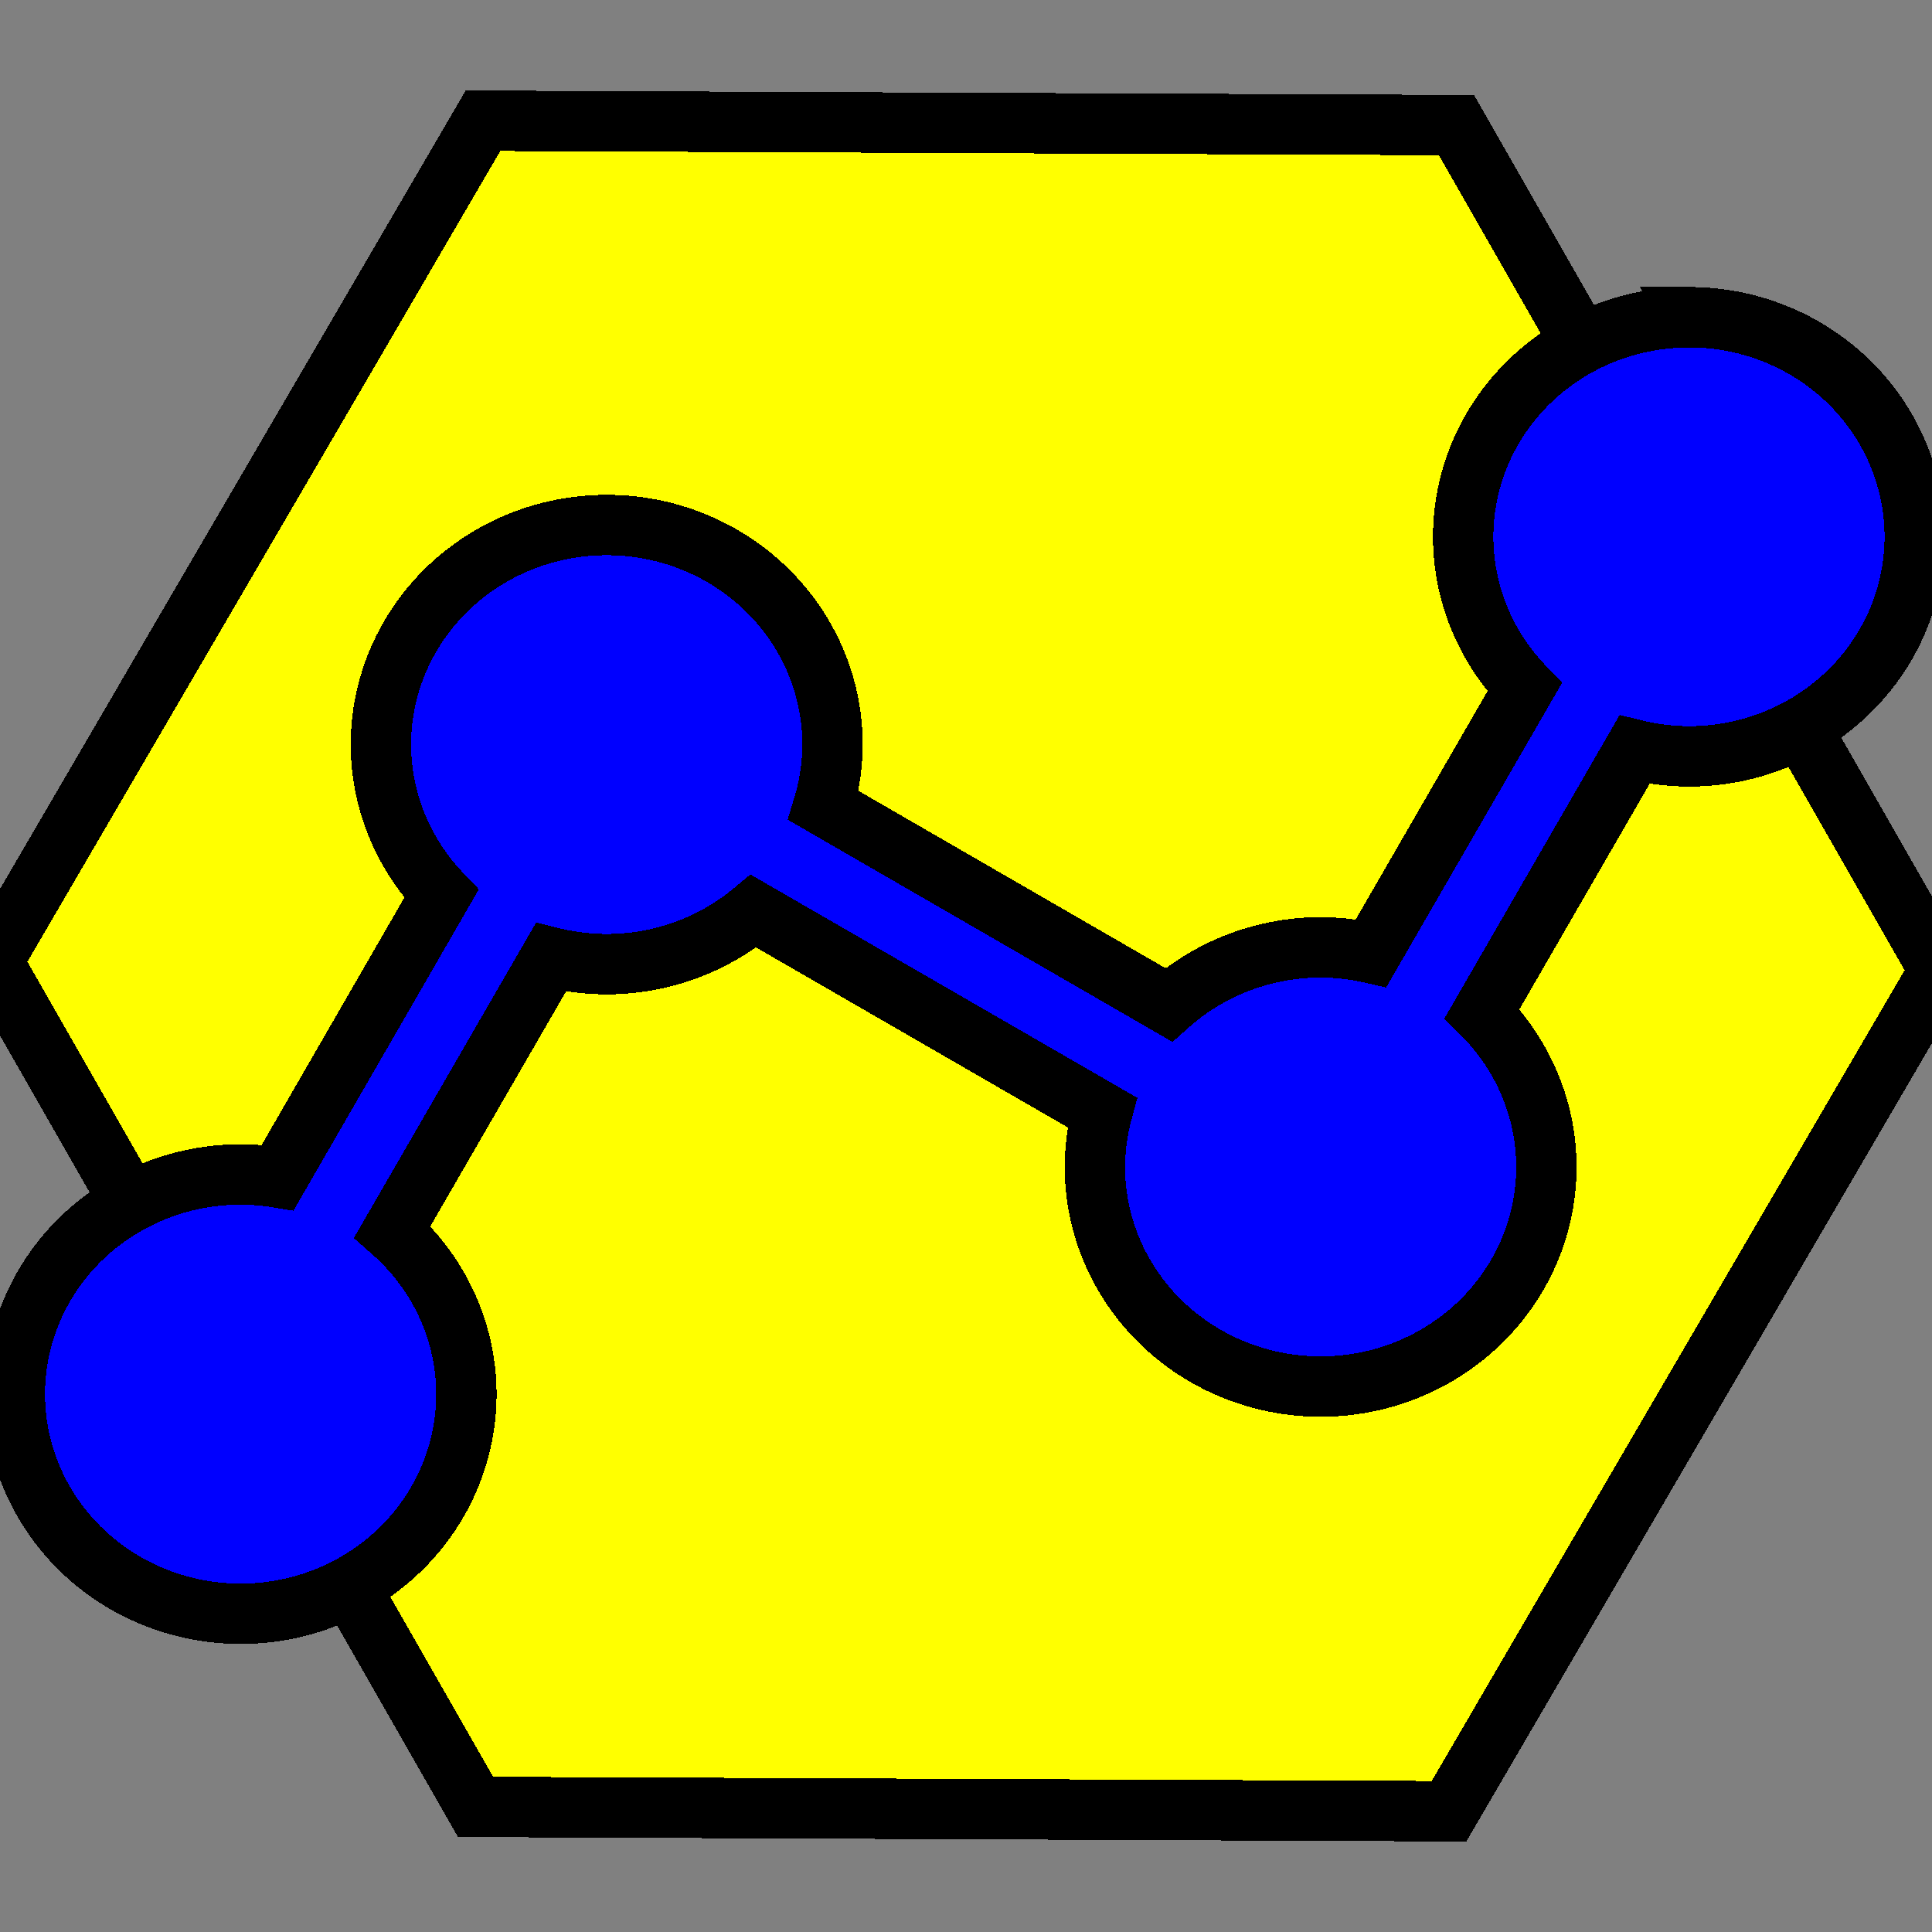 <?xml version="1.0" encoding="UTF-8" standalone="no"?>
<!-- Created with Inkscape (http://www.inkscape.org/) -->

<svg
   xmlns:dc="http://purl.org/dc/elements/1.1/"
   xmlns:cc="http://creativecommons.org/ns#"
   xmlns:rdf="http://www.w3.org/1999/02/22-rdf-syntax-ns#"
   xmlns:svg="http://www.w3.org/2000/svg"
   xmlns="http://www.w3.org/2000/svg"
   xmlns:sodipodi="http://sodipodi.sourceforge.net/DTD/sodipodi-0.dtd"
   xmlns:inkscape="http://www.inkscape.org/namespaces/inkscape"
   width="32"
   height="32"
   id="svg2"
   version="1.1"
   inkscape:version="0.92.2 (5c3e80d, 2017-08-06)"
   sodipodi:docname="ClamAV.svg"
   inkscape:export-filename="C:\Source\SVN\vb.net\Watch\WatchApp\Images\watch.png"
   inkscape:export-xdpi="768"
   inkscape:export-ydpi="768"
   enable-background="new"
   shape-rendering="crispEdges">
  <rect width="100%" height="100%" fill="#808080" stroke="none"/>
  <defs
     id="defs4" />
  <sodipodi:namedview
     id="base"
     pagecolor="#000000"
     bordercolor="#666666"
     borderopacity="1.0"
     inkscape:pageopacity="0"
     inkscape:pageshadow="2"
     inkscape:zoom="34.604038"
     inkscape:cx="3.3884645"
     inkscape:cy="11.024953"
     inkscape:document-units="px"
     inkscape:current-layer="layer1"
     showgrid="true"
     inkscape:window-width="2736"
     inkscape:window-height="1719"
     inkscape:window-x="-13"
     inkscape:window-y="-13"
     inkscape:window-maximized="1"
     showborder="true"
     showguides="true"
     inkscape:snap-global="true"
     inkscape:pagecheckerboard="true"
     inkscape:guide-bbox="true"
     inkscape:snap-grids="false">
    <inkscape:grid
       type="xygrid"
       id="grid26" />
    <sodipodi:guide
       position="27,35"
       orientation="-0.866,0.5"
       id="guide8467"
       inkscape:locked="false"
       inkscape:label=""
       inkscape:color="rgb(0,0,255)" />
    <sodipodi:guide
       position="14,15"
       orientation="-0.5,0.866"
       id="guide8469"
       inkscape:locked="false"
       inkscape:label=""
       inkscape:color="rgb(0,0,255)" />
    <sodipodi:guide
       position="8,30"
       orientation="0.866,0.5"
       id="guide8471"
       inkscape:locked="false"
       inkscape:label=""
       inkscape:color="rgb(0,0,255)" />
    <sodipodi:guide
       position="29,14"
       orientation="-0.5,0.866"
       id="guide8479"
       inkscape:locked="false"
       inkscape:label=""
       inkscape:color="rgb(0,0,255)" />
    <sodipodi:guide
       position="14,23"
       orientation="0,1"
       id="guide8483"
       inkscape:locked="false" />
    <sodipodi:guide
       position="-5,13"
       orientation="-0.5,0.866"
       id="guide8485"
       inkscape:locked="false"
       inkscape:label=""
       inkscape:color="rgb(0,0,255)" />
    <sodipodi:guide
       position="27.856,23"
       orientation="-0.866,0.5"
       id="guide8521"
       inkscape:locked="false"
       inkscape:label=""
       inkscape:color="rgb(0,0,255)" />
    <sodipodi:guide
       position="-6,16"
       orientation="0,1"
       id="guide8523"
       inkscape:locked="false" />
    <sodipodi:guide
       position="-1,26"
       orientation="0.5,0.866"
       id="guide8525"
       inkscape:locked="false"
       inkscape:label=""
       inkscape:color="rgb(0,0,255)" />
    <sodipodi:guide
       position="4,9.226"
       orientation="-0.866,0.5"
       id="guide8527"
       inkscape:locked="false"
       inkscape:label=""
       inkscape:color="rgb(0,0,255)" />
    <sodipodi:guide
       position="35,12"
       orientation="0,1"
       id="guide8529"
       inkscape:locked="false" />
  </sodipodi:namedview>
  <g
     inkscape:label="Layer 1"
     inkscape:groupmode="layer"
     id="layer1"
     transform="translate(0,-1020.362)"
     style="display:inline;shape-rendering:crispEdges">
    <ellipse
       style="fill:#000000;fill-opacity:0;fill-rule:nonzero;stroke:none;shape-rendering:crispEdges"
       id="path5724"
       transform="translate(0,1020.362)"
       cx="21.476"
       cy="19.739"
       rx="5.006"
       ry="2.084" />
    <path
       sodipodi:type="star"
       style="fill:#ffff00;stroke:#000000;stroke-opacity:1"
       id="path8448"
       sodipodi:sides="6"
       sodipodi:cx="16"
       sodipodi:cy="1036.3622"
       sodipodi:r1="16.124516"
       sodipodi:r2="13.96424"
       sodipodi:arg1="1.0516502"
       sodipodi:arg2="1.575249"
       inkscape:flatsided="true"
       inkscape:rounded="0"
       inkscape:randomized="0"
       d="m 24,1050.362 -16.124,-0.072 -8,-14 8.124,-13.928 16.124,0.072 8,14 z"
       sodipodi:insensitive="true" />
    <path
       style="fill:#0000ff;fill-rule:evenodd;stroke:#000000;stroke-width:1px;stroke-linecap:butt;stroke-linejoin:miter;stroke-opacity:1;shape-rendering:crispEdges;fill-opacity:1"
       d="m 27.975,5.256 a 3.739,3.637 0 0 0 -3.74,3.637 3.739,3.637 0 0 0 1.018,2.49 l -2.543,4.404 a 3.739,3.637 0 0 0 -0.836,-0.096 3.739,3.637 0 0 0 -2.516,0.953 l -5.719,-3.303 a 3.739,3.637 0 0 0 0.15,-1.008 3.739,3.637 0 0 0 -3.74,-3.637 3.739,3.637 0 0 0 -3.74,3.637 3.739,3.637 0 0 0 1.002,2.471 L 4.6,19.504 A 3.739,3.637 0 0 0 3.984,19.453 3.739,3.637 0 0 0 0.246,23.09 3.739,3.637 0 0 0 3.984,26.729 3.739,3.637 0 0 0 7.725,23.09 3.739,3.637 0 0 0 6.498,20.402 L 9.125,15.855 a 3.739,3.637 0 0 0 0.924,0.115 3.739,3.637 0 0 0 2.432,-0.879 l 5.775,3.334 a 3.739,3.637 0 0 0 -0.121,0.904 3.739,3.637 0 0 0 3.738,3.637 3.739,3.637 0 0 0 3.74,-3.637 3.739,3.637 0 0 0 -1.066,-2.539 l 2.525,-4.373 a 3.739,3.637 0 0 0 0.902,0.111 3.739,3.637 0 0 0 3.74,-3.637 3.739,3.637 0 0 0 -3.74,-3.637 z"
       transform="translate(0,1020.362)"
       id="path2993"
       inkscape:connector-curvature="0" />
  </g>
</svg>
